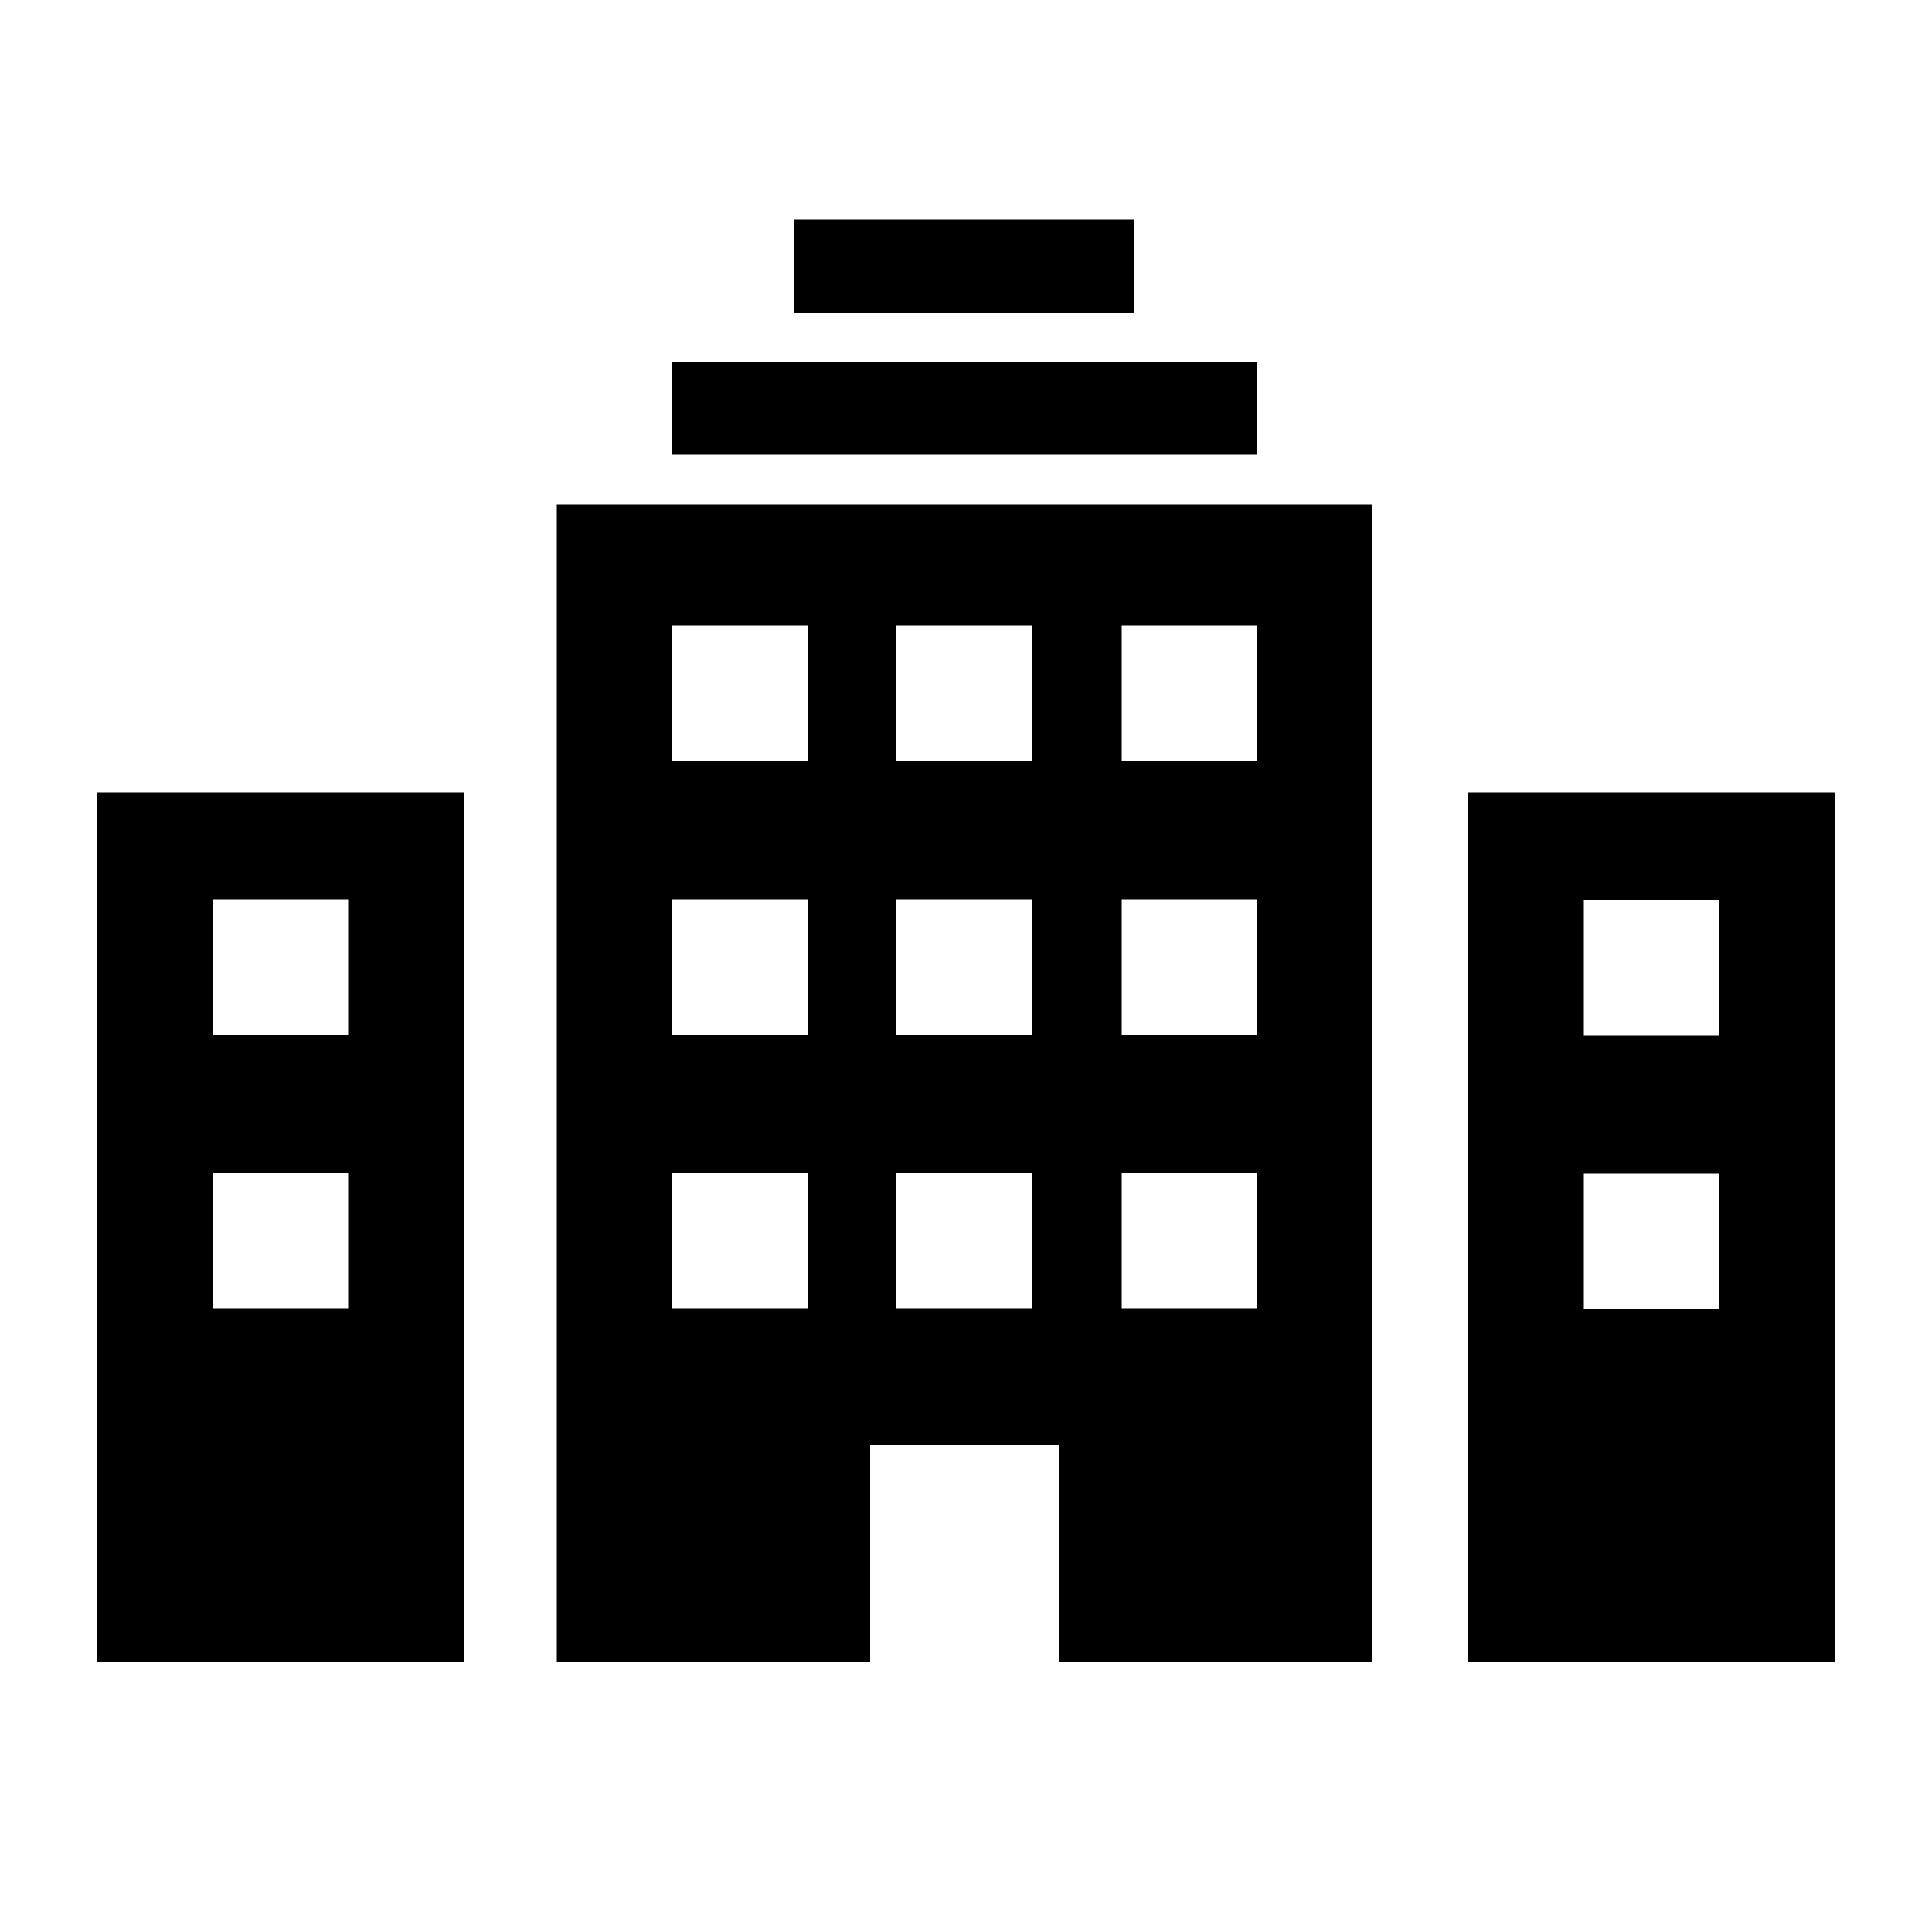 <?xml version="1.0" encoding="UTF-8"?>
<svg id="Layer_1" xmlns="http://www.w3.org/2000/svg" version="1.1" viewBox="0 0 500 500">
  <!-- Generator: Adobe Illustrator 29.1.0, SVG Export Plug-In . SVG Version: 2.1.0 Build 142)  -->
  <path d="M144.1,430.1h81.1v-56.1h48.8v56.1h81.1V130.5h-211v299.6ZM290.3,161.9h35.1v35.1h-35.1v-35.1ZM290.3,232.7h35.1v35.1h-35.1v-35.1ZM290.3,303.6h35.1v35.1h-35.1v-35.1ZM232,161.9h35.1v35.1h-35.1v-35.1ZM232,232.7h35.1v35.1h-35.1v-35.1ZM232,303.6h35.1v35.1h-35.1v-35.1ZM173.9,161.9h35.1v35.1h-35.1v-35.1ZM173.9,232.7h35.1v35.1h-35.1v-35.1ZM173.9,303.6h35.1v35.1h-35.1v-35.1ZM25,430.1h95.1v-225H25v225ZM55,232.7h35.1v35.1h-35.1v-35.1ZM55,303.6h35.1v35.1h-35.1v-35.1ZM380,205.1v225h95v-225h-95ZM445,338.8h-35.1v-35.1h35.1v35.1ZM445,267.9h-35.1v-35.1h35.1v35.1ZM173.8,93.6h151.6v24.1h-151.6v-24.1ZM205.5,56.9h88v24.1h-87.9v-24.1h-.1Z"/>
</svg>